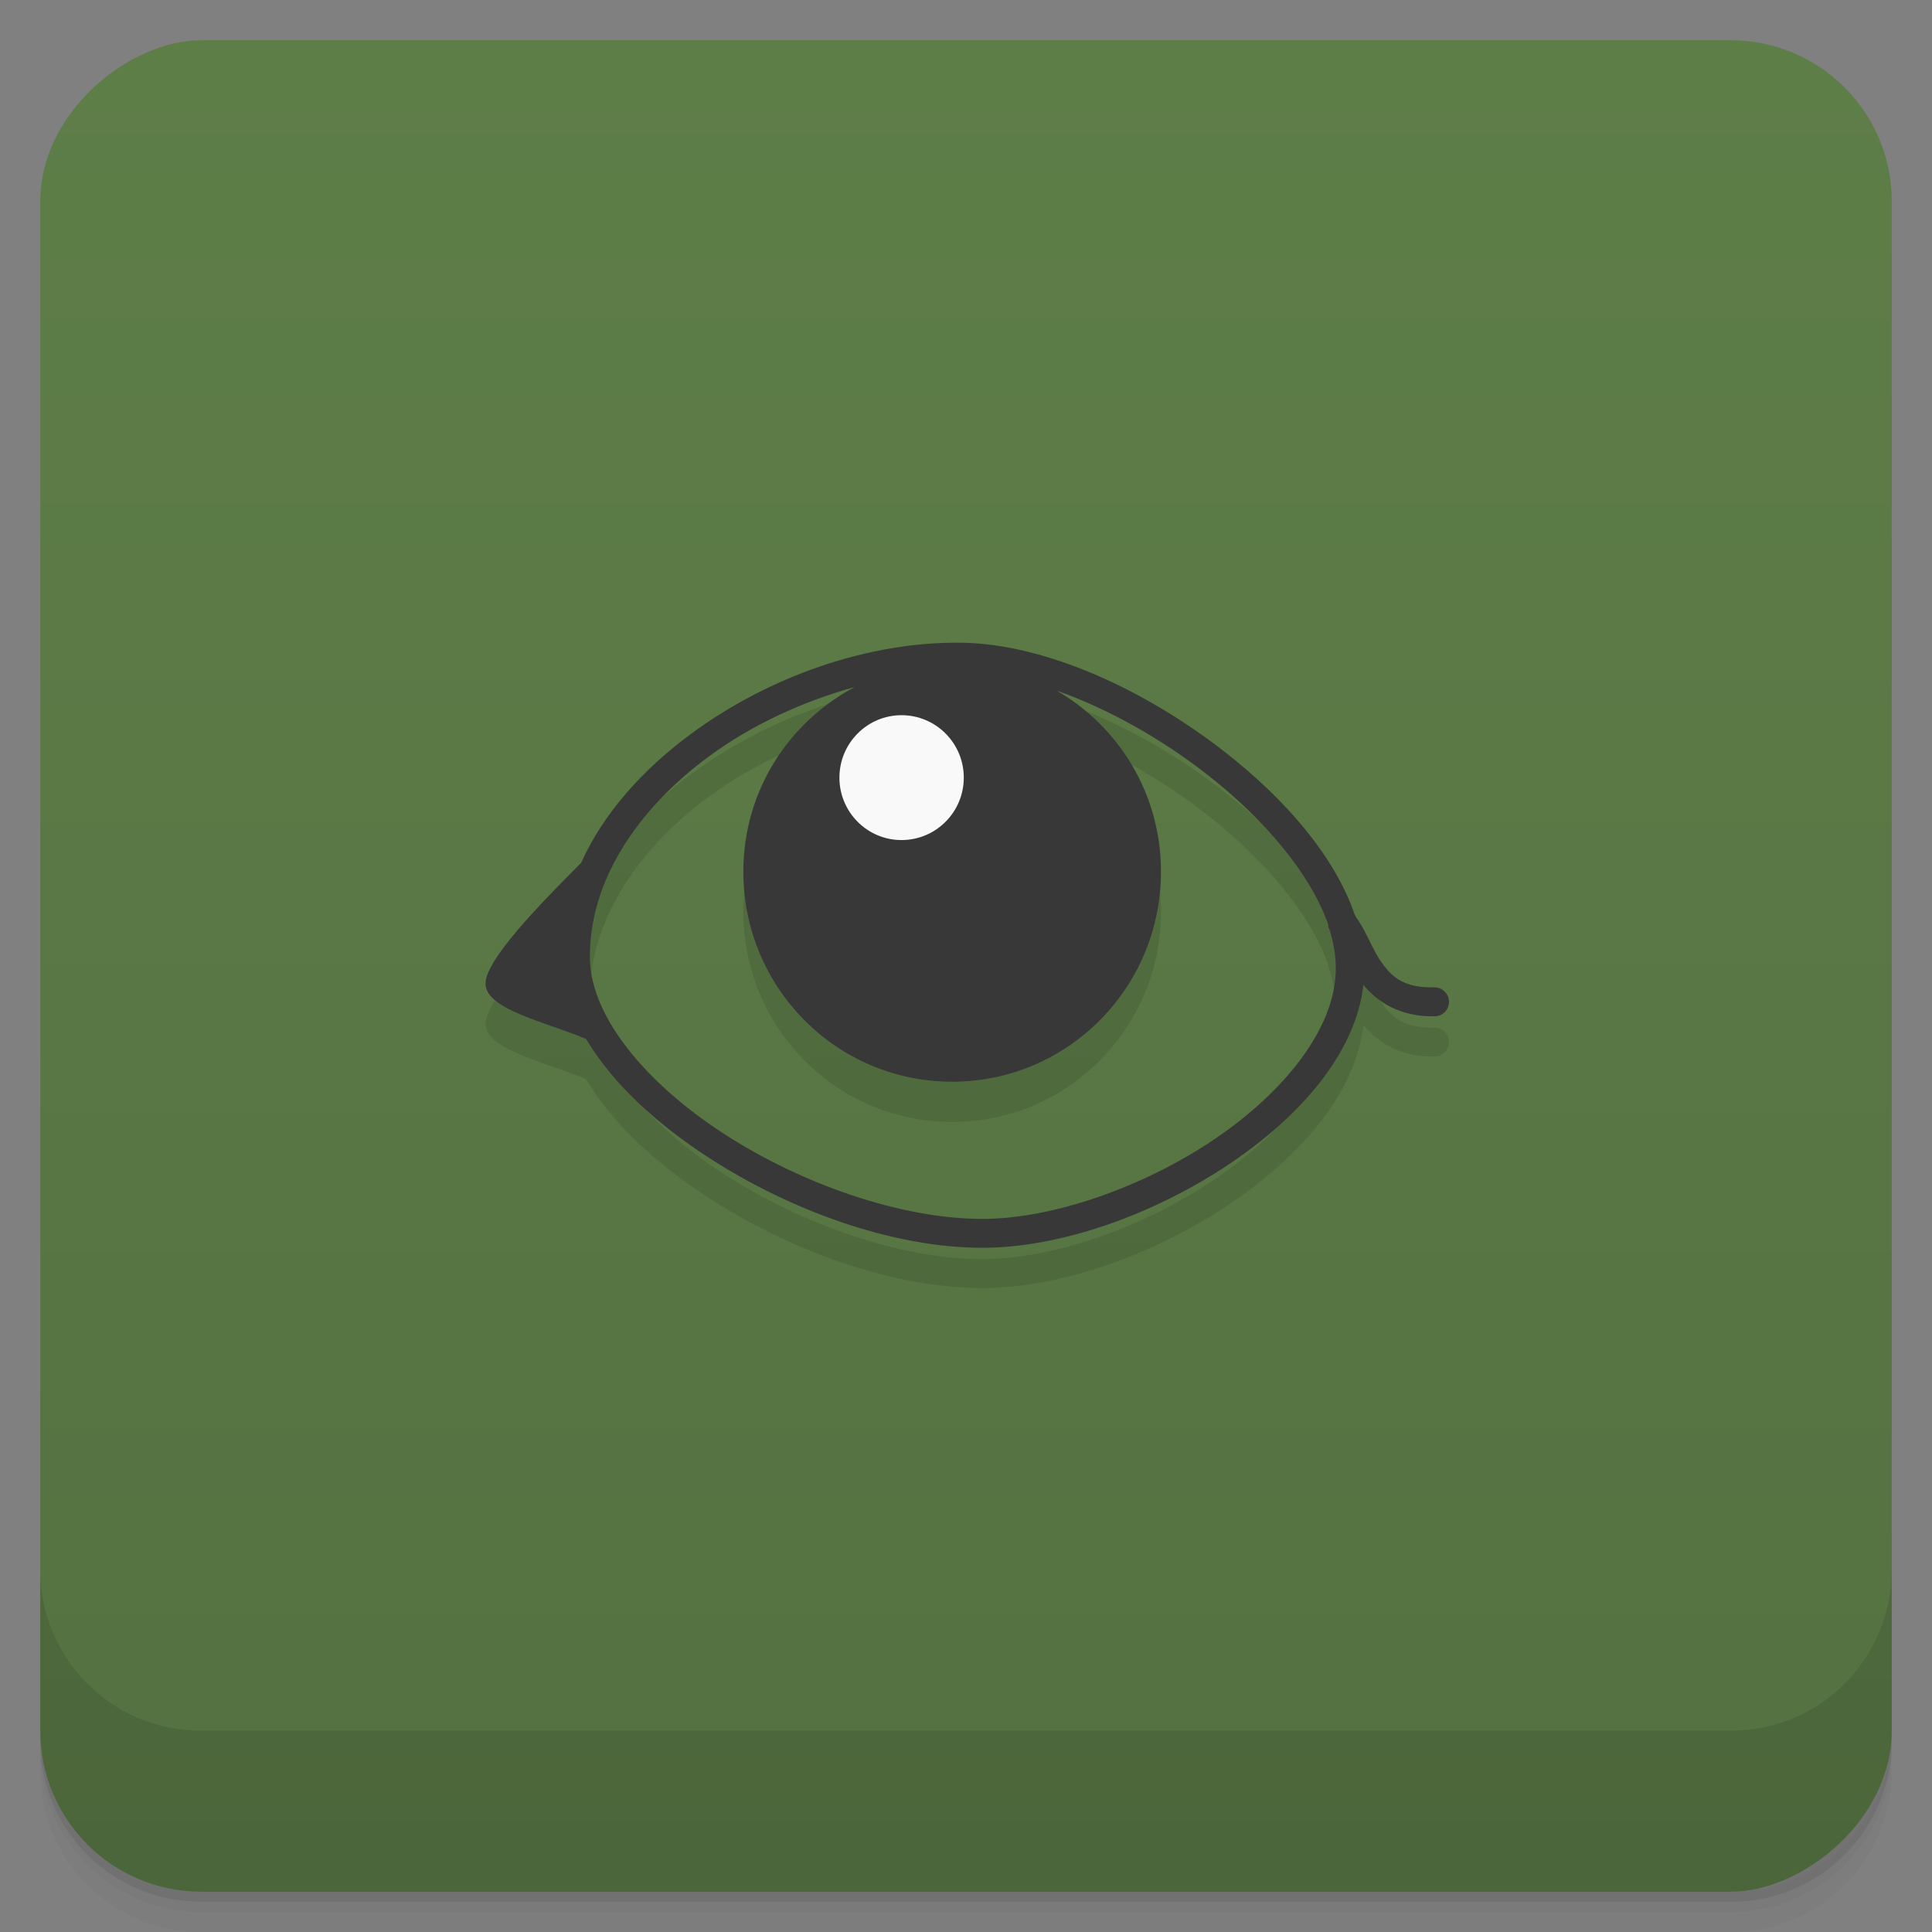 <svg style="" version="1.1" viewBox="0 0 48 48" xmlns="http://www.w3.org/2000/svg">
 <rect x="0" y="0" width="48" height="48" fill="#808080" stroke="none"/>
 <defs style="">
  <linearGradient id="linearGradient3764" x1="1" x2="47" style="" gradientTransform="translate(-48 .002)" gradientUnits="userSpaceOnUse">
   <stop style="stop-color:#547141" offset="0"/>
   <stop style="stop-color:#5e7e48" offset="1"/>
  </linearGradient>
 </defs>
 <path d="m1 43v0.25c0 2.216 1.784 4 4 4h38c2.216 0 4-1.784 4-4v-0.25c0 2.216-1.784 4-4 4h-38c-2.216 0-4-1.784-4-4zm0 0.5v0.5c0 2.216 1.784 4 4 4h38c2.216 0 4-1.784 4-4v-0.5c0 2.216-1.784 4-4 4h-38c-2.216 0-4-1.784-4-4z" style="opacity:.02"/>
 <path d="m1 43.25v0.25c0 2.216 1.784 4 4 4h38c2.216 0 4-1.784 4-4v-0.25c0 2.216-1.784 4-4 4h-38c-2.216 0-4-1.784-4-4z" style="opacity:.05"/>
 <path d="m1 43v0.25c0 2.216 1.784 4 4 4h38c2.216 0 4-1.784 4-4v-0.25c0 2.216-1.784 4-4 4h-38c-2.216 0-4-1.784-4-4z" style="opacity:.1"/>
 <rect transform="rotate(-90)" x="-47" y="1" width="46" height="46" rx="4" style="fill:url(#linearGradient3764)"/>
 <g style="opacity:.1">
  <path d="m23.906 16.969c-2.32-0.039-4.801 0.84-6.719 2.25-1.199 0.879-2.191 1.977-2.75 3.219-1.016 1.02-2.375 2.406-2.375 3 0 0.641 1.516 0.957 2.5 1.375 0.648 1.094 1.742 2.102 3.03 2.938 2.047 1.332 4.598 2.25 6.813 2.25 1.953 0 4.281-0.832 6.156-2.094 1.746-1.176 3.117-2.738 3.313-4.438 0.355 0.434 0.926 0.801 1.781 0.781 0.156-8e-3 0.289-0.109 0.332-0.262 0.043-0.148-0.016-0.309-0.145-0.395-0.063-0.043-0.141-0.066-0.219-0.063-0.719 0.016-1.023-0.238-1.281-0.594-0.246-0.336-0.383-0.781-0.656-1.156-0.016-0.02-0.016-0.043-0.031-0.063-0.496-1.445-1.715-2.855-3.219-4.03-1.977-1.547-4.449-2.684-6.531-2.719m-2.656 1.094c-1.656 0.871-2.781 2.59-2.781 4.594 0 2.879 2.313 5.219 5.188 5.219s5.188-2.34 5.188-5.219c0-1.93-1.039-3.598-2.594-4.5 1.281 0.453 2.602 1.195 3.75 2.094 1.434 1.121 2.563 2.473 3 3.719v0.063c8e-3 0.023 0.023 0.043 0.031 0.063 0.109 0.344 0.16 0.684 0.156 1-0.016 1.449-1.266 3.03-3.03 4.219-1.766 1.188-4.01 1.969-5.75 1.969-2.02 0-4.496-0.863-6.438-2.125-1.941-1.262-3.293-2.91-3.313-4.344-0.027-1.906 1.176-3.715 2.969-5.03 1.063-0.781 2.332-1.363 3.625-1.719" style=""/>
  <path d="m23.945 20.32c0 0.855-0.691 1.551-1.547 1.551-0.852 0-1.543-0.695-1.543-1.551 0-0.855 0.691-1.551 1.543-1.551 0.855 0 1.547 0.695 1.547 1.551" style=""/>
 </g>
 <path d="m23.906 15.969c-2.32-0.039-4.801 0.84-6.719 2.25-1.199 0.879-2.191 1.977-2.75 3.219-1.016 1.02-2.375 2.406-2.375 3 0 0.641 1.516 0.957 2.5 1.375 0.648 1.094 1.742 2.102 3.03 2.938 2.047 1.332 4.598 2.25 6.813 2.25 1.953 0 4.281-0.832 6.156-2.094 1.746-1.176 3.117-2.738 3.313-4.438 0.355 0.434 0.926 0.801 1.781 0.781 0.156-8e-3 0.289-0.109 0.332-0.262 0.043-0.148-0.016-0.309-0.145-0.395-0.063-0.043-0.141-0.066-0.219-0.063-0.719 0.016-1.023-0.238-1.281-0.594-0.246-0.336-0.383-0.781-0.656-1.156-0.016-0.02-0.016-0.043-0.031-0.063-0.496-1.445-1.715-2.855-3.219-4.03-1.977-1.547-4.449-2.684-6.531-2.719m-2.656 1.094c-1.656 0.871-2.781 2.59-2.781 4.594 0 2.879 2.313 5.219 5.188 5.219s5.188-2.34 5.188-5.219c0-1.93-1.039-3.598-2.594-4.5 1.281 0.453 2.602 1.195 3.75 2.094 1.434 1.121 2.563 2.473 3 3.719v0.063c8e-3 0.023 0.023 0.043 0.031 0.063 0.109 0.344 0.16 0.684 0.156 1-0.016 1.449-1.266 3.03-3.03 4.219-1.766 1.188-4.01 1.969-5.75 1.969-2.02 0-4.496-0.863-6.438-2.125-1.941-1.262-3.293-2.91-3.313-4.344-0.027-1.906 1.176-3.715 2.969-5.03 1.063-0.781 2.332-1.363 3.625-1.719" style="fill:#383838"/>
 <path d="m23.945 19.32c0 0.855-0.691 1.551-1.547 1.551-0.852 0-1.543-0.695-1.543-1.551 0-0.855 0.691-1.551 1.543-1.551 0.855 0 1.547 0.695 1.547 1.551" style="fill:#f9f9f9"/>
 <path d="m1 39v4c0 2.216 1.784 4 4 4h38c2.216 0 4-1.784 4-4v-4c0 2.216-1.784 4-4 4h-38c-2.216 0-4-1.784-4-4z" style="opacity:.1"/>
</svg>

